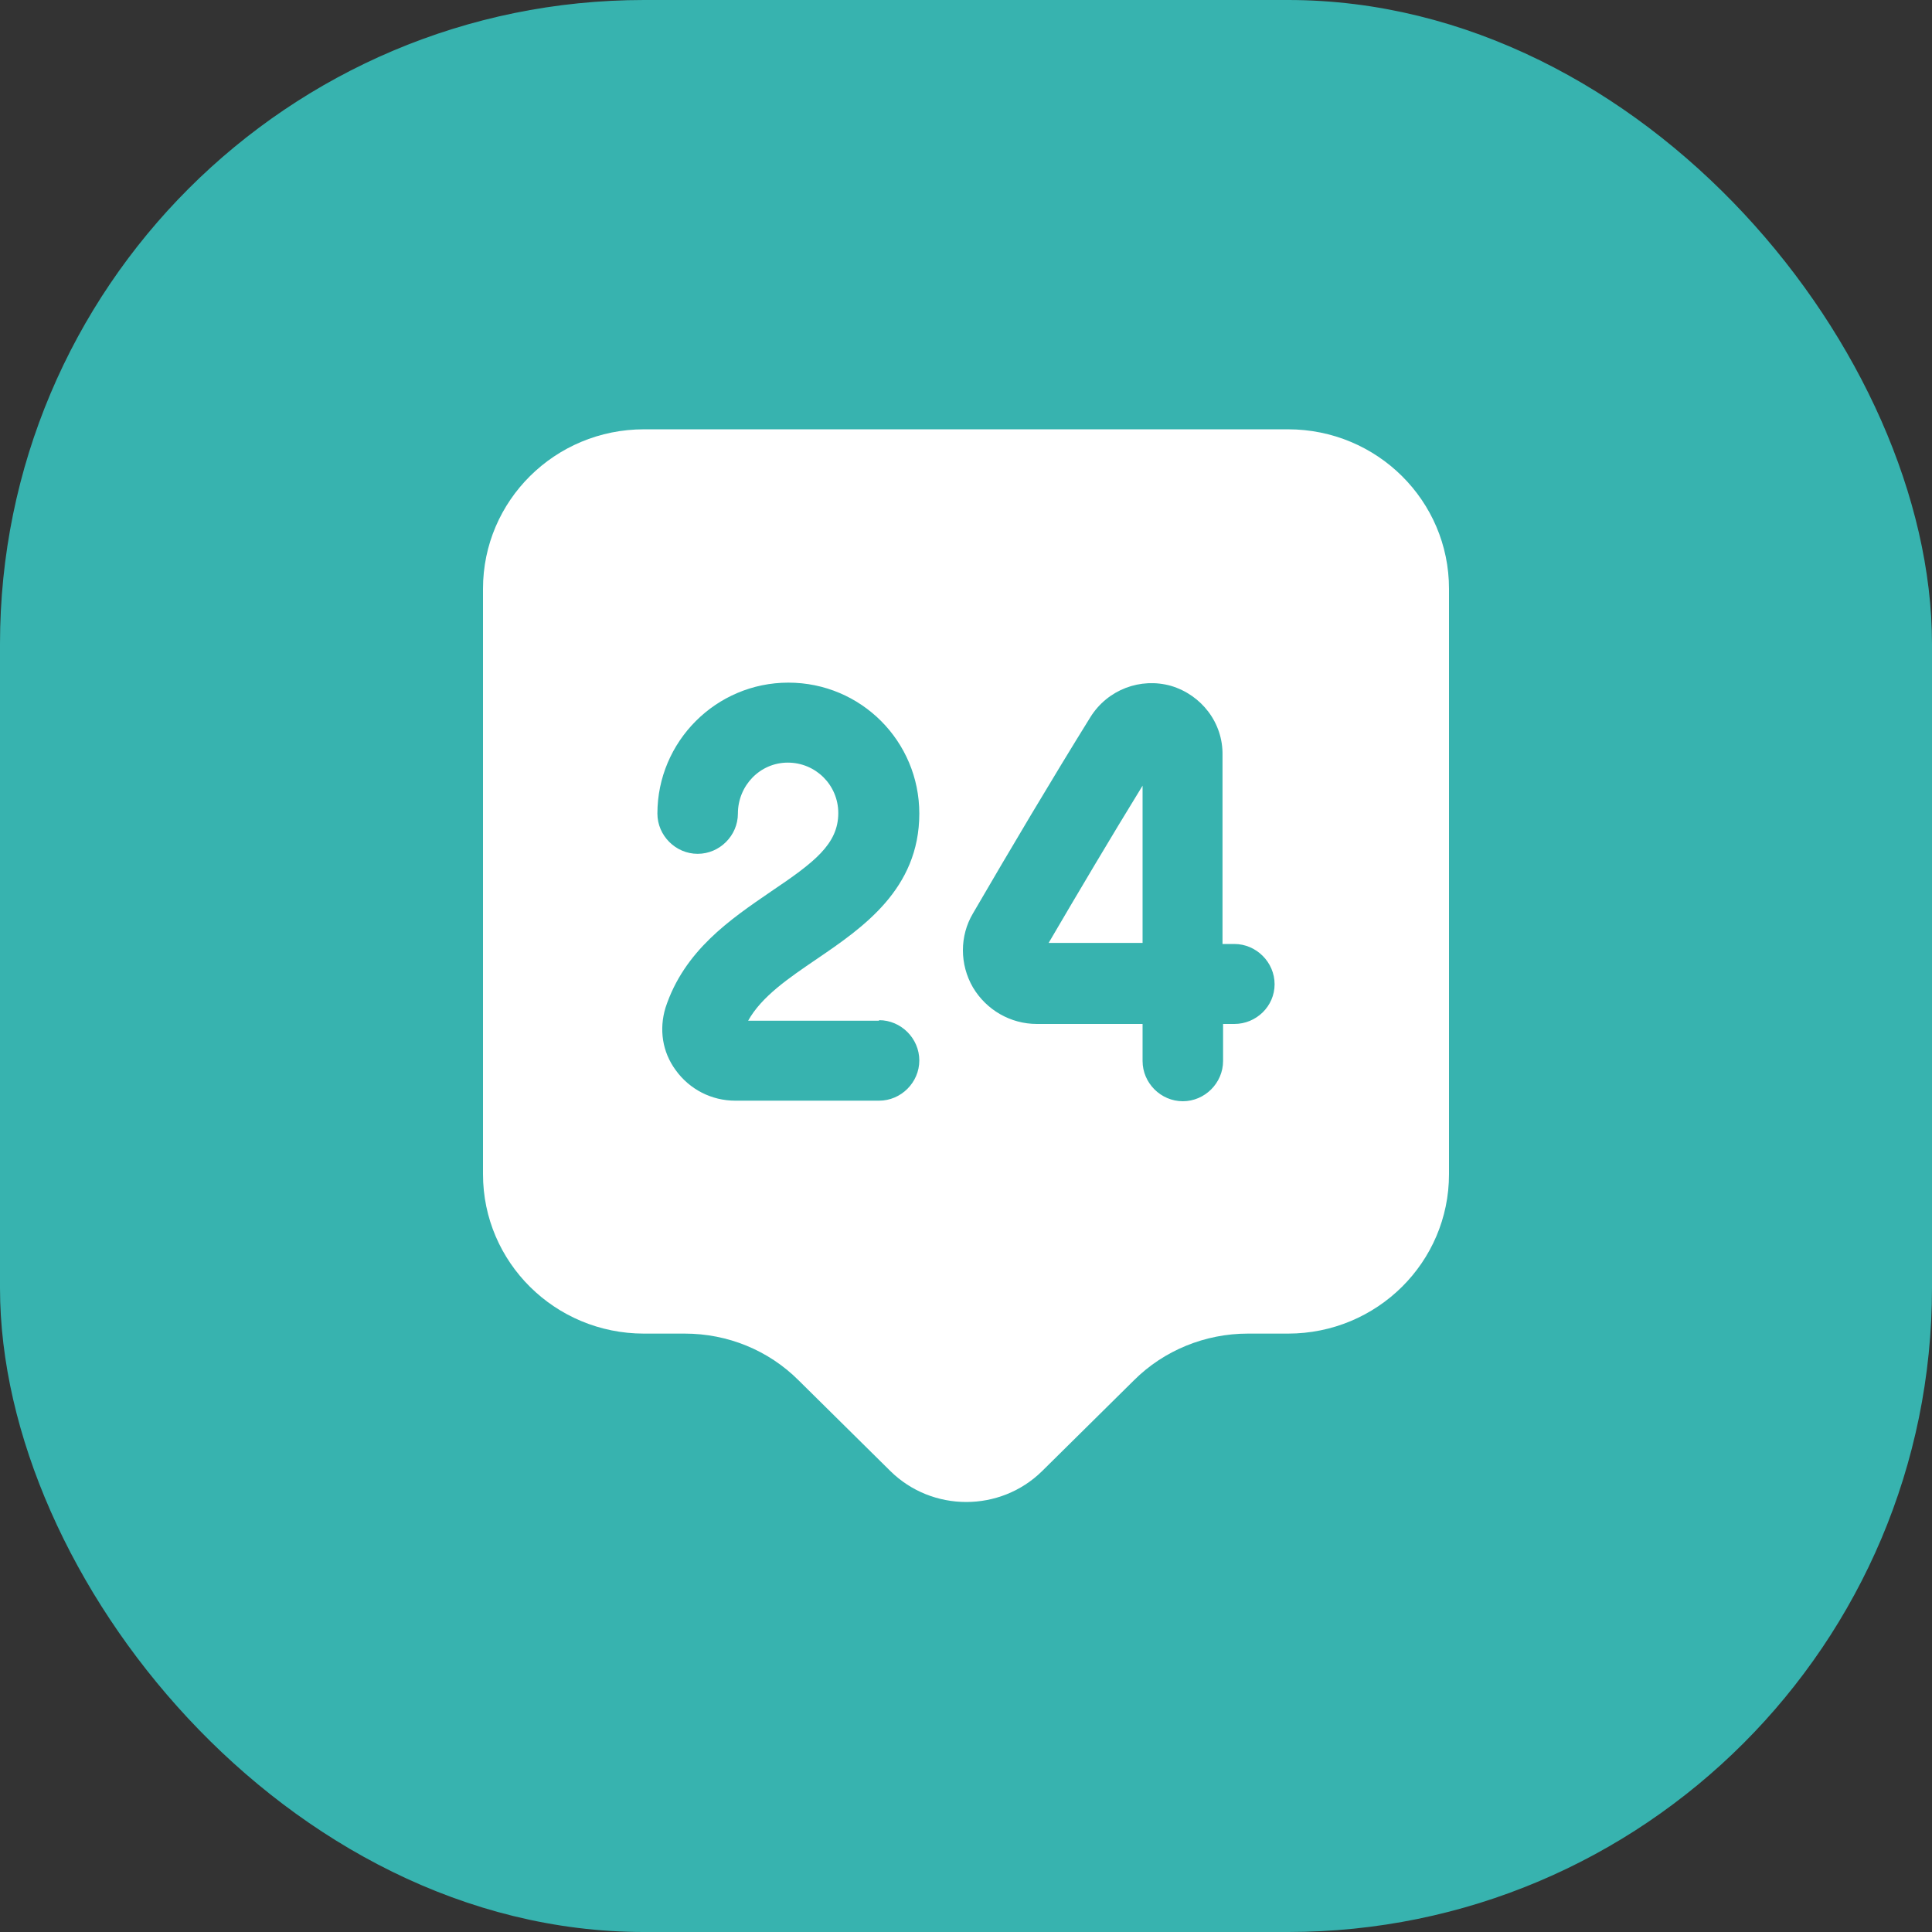<svg width="48" height="48" viewBox="0 0 48 48" fill="none" xmlns="http://www.w3.org/2000/svg">
<rect x="0" y="0" width="48" height="48" fill="#333333" stroke="none"/>
<rect x="0.5" y="0.5" width="47" height="47" rx="15.5" fill="#37B3AF"/>
<path d="M32 10.666H16C13.787 10.666 12 12.44 12 14.627V29.173C12 31.36 13.787 33.133 16 33.133H17.013C18.08 33.133 19.093 33.547 19.84 34.293L22.12 36.547C23.16 37.573 24.853 37.573 25.893 36.547L28.173 34.293C28.92 33.547 29.947 33.133 31 33.133H32C34.213 33.133 36 31.36 36 29.173V14.627C36 12.44 34.213 10.666 32 10.666ZM21.84 25.346C22.387 25.346 22.84 25.8 22.84 26.346C22.84 26.893 22.387 27.346 21.84 27.346H18.267C17.68 27.346 17.133 27.067 16.787 26.587C16.453 26.133 16.373 25.573 16.533 25.04C17 23.613 18.147 22.84 19.16 22.146C20.227 21.427 20.827 20.973 20.827 20.2C20.827 19.506 20.267 18.947 19.573 18.947C18.88 18.947 18.333 19.52 18.333 20.213C18.333 20.76 17.88 21.213 17.333 21.213C16.787 21.213 16.333 20.76 16.333 20.213C16.333 18.427 17.787 16.96 19.587 16.96C21.387 16.96 22.84 18.413 22.84 20.213C22.84 22.093 21.427 23.053 20.293 23.826C19.587 24.306 18.92 24.76 18.587 25.36H21.84V25.346ZM30.667 25.44H30.387V26.36C30.387 26.907 29.933 27.36 29.387 27.36C28.84 27.36 28.387 26.907 28.387 26.36V25.44H25.773C25.773 25.44 25.773 25.44 25.76 25.44C25.107 25.44 24.507 25.093 24.173 24.533C23.84 23.96 23.84 23.253 24.173 22.693C25.08 21.133 26.133 19.36 27.093 17.813C27.52 17.133 28.333 16.826 29.093 17.04C29.853 17.267 30.387 17.96 30.373 18.76V23.453H30.667C31.213 23.453 31.667 23.907 31.667 24.453C31.667 25 31.213 25.44 30.667 25.44Z" fill="white"/>
<path d="M28.387 23.44V19.52C27.6 20.8 26.787 22.173 26.053 23.427H28.387V23.44Z" fill="white"/>
<rect x="0.5" y="0.5" width="47" height="47" rx="15.5" stroke="#37B3AF"/>
</svg>

